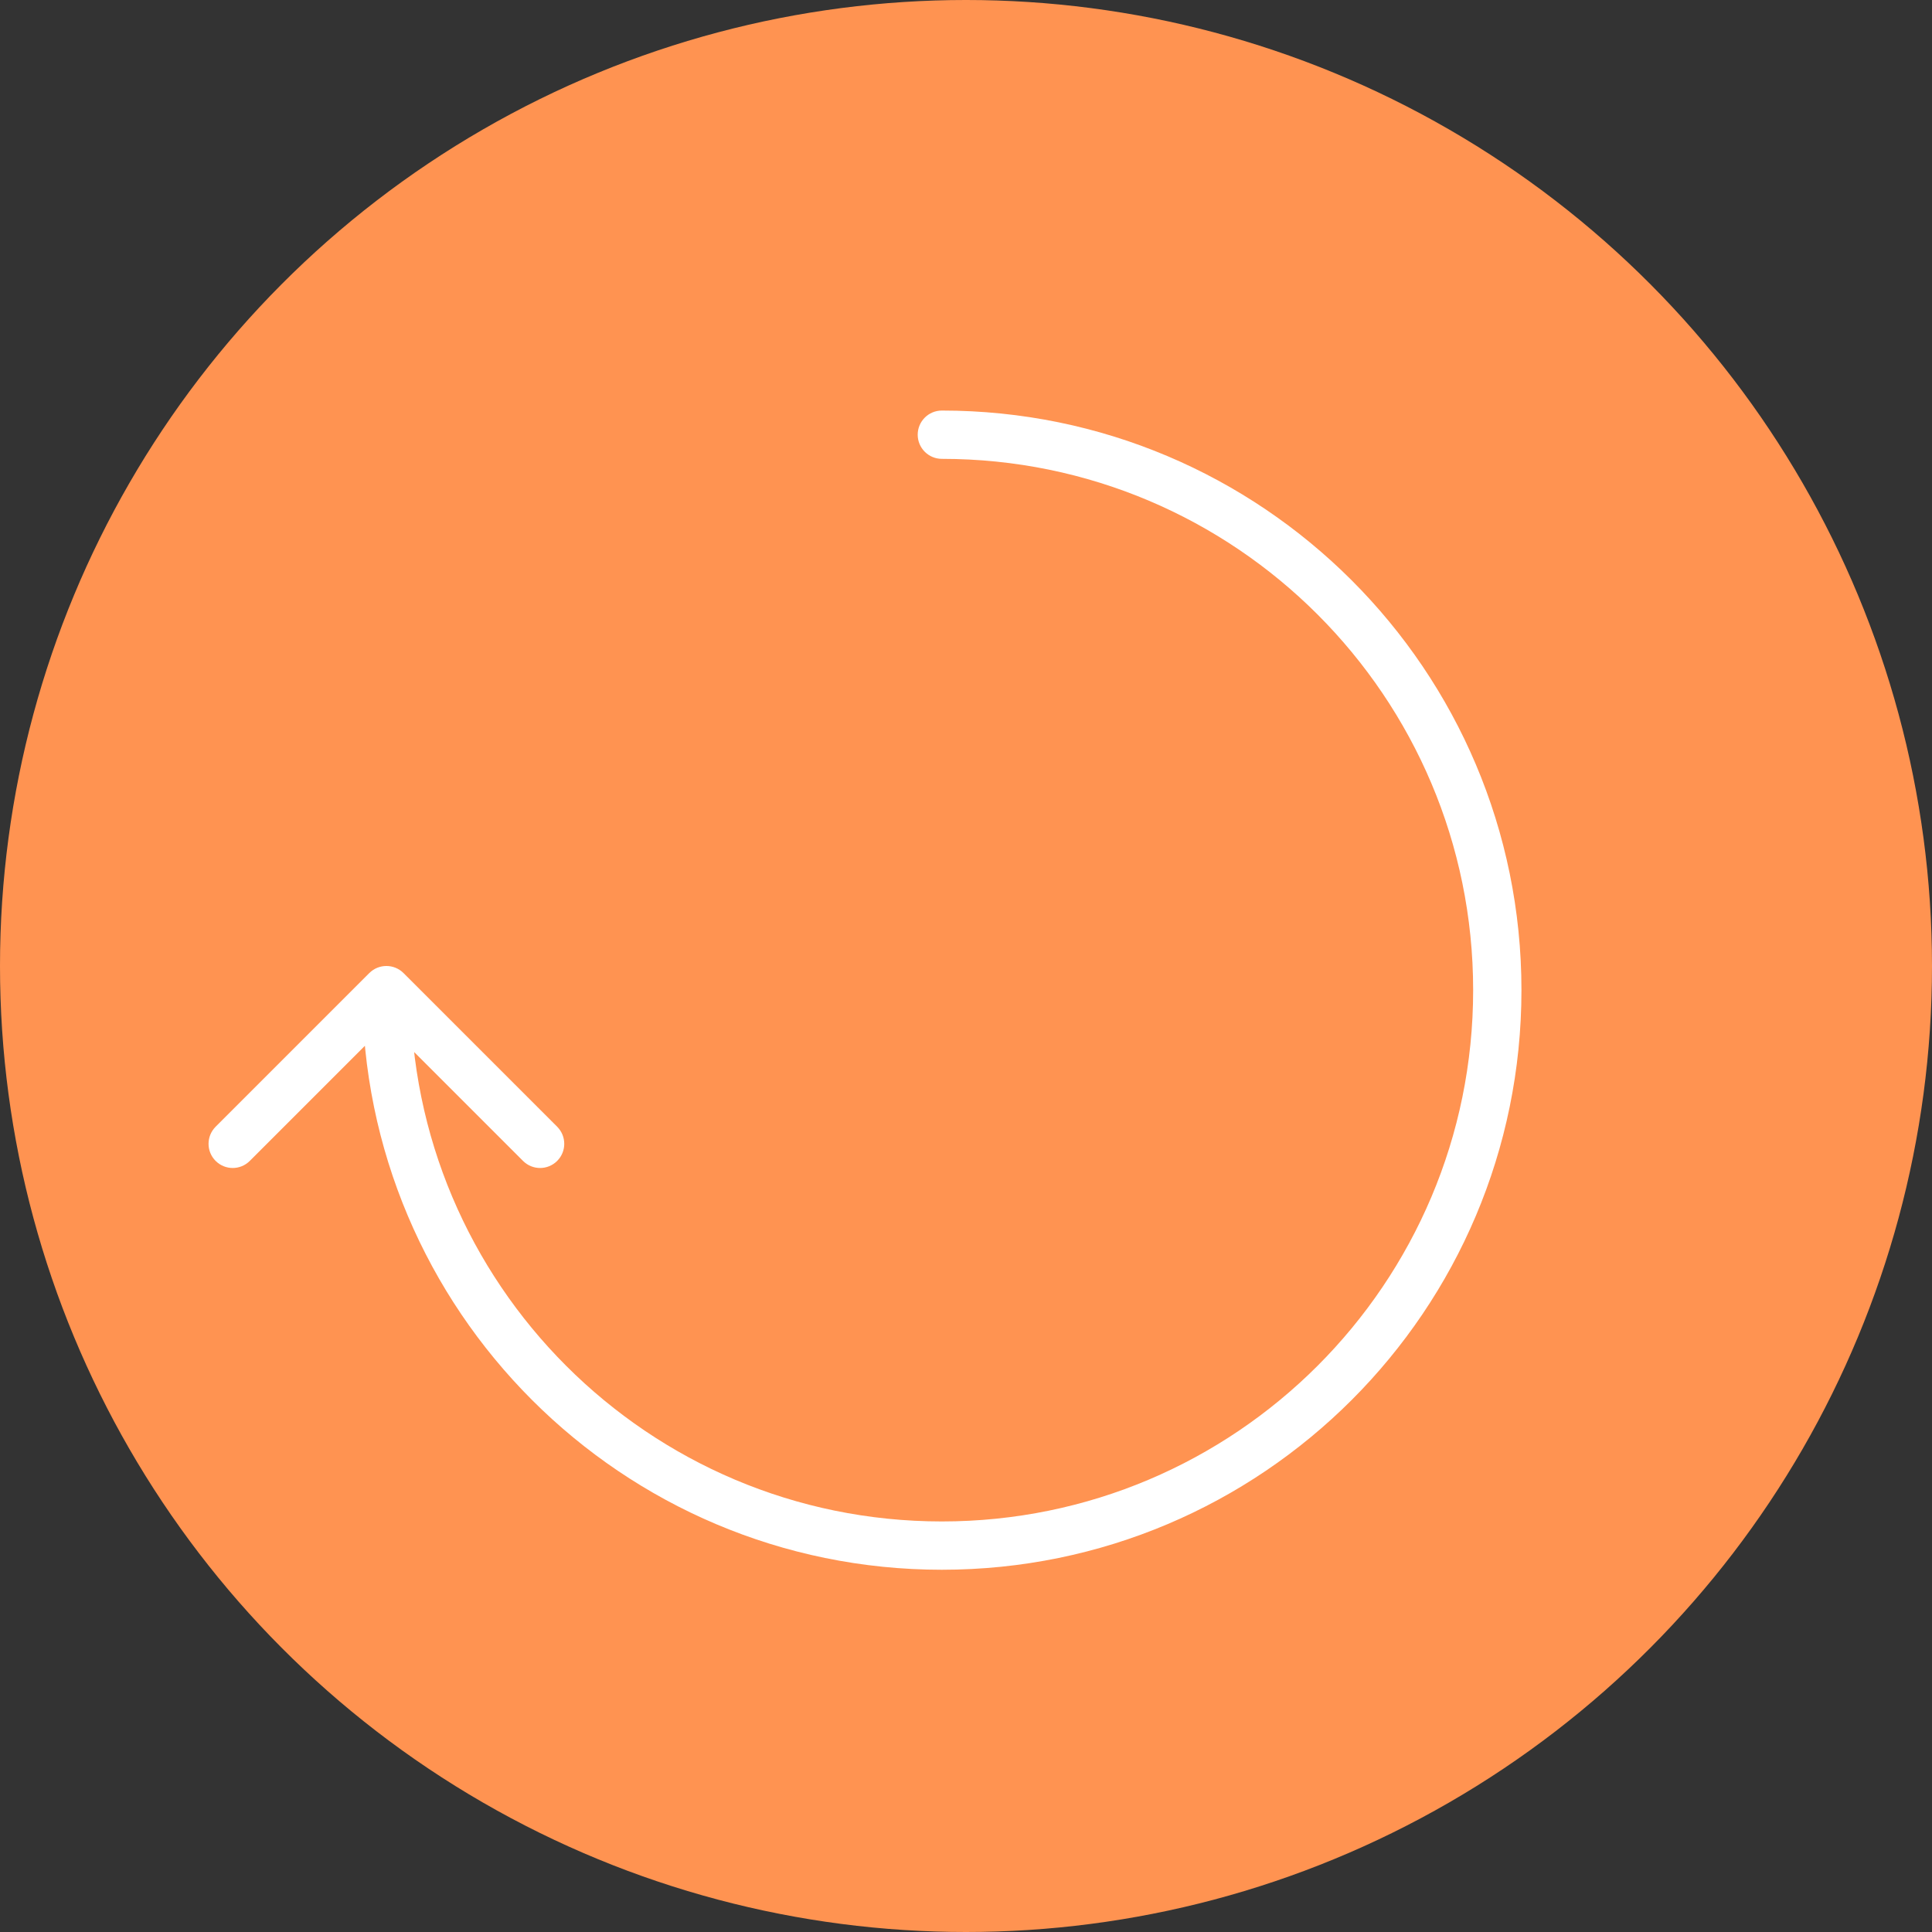 <svg width="40" height="40" viewBox="0 0 40 40" fill="none" xmlns="http://www.w3.org/2000/svg">
<rect x="0" y="0" width="40" height="40" fill="#333333" stroke="none"/>
<circle cx="20" cy="20" r="20" fill="#FF9351"/>
<path d="M8.354 20.146C8.158 19.951 7.842 19.951 7.646 20.146L4.464 23.328C4.269 23.524 4.269 23.84 4.464 24.035C4.66 24.231 4.976 24.231 5.172 24.035L8 21.207L10.828 24.035C11.024 24.231 11.34 24.231 11.536 24.035C11.731 23.84 11.731 23.524 11.536 23.328L8.354 20.146ZM19.5 8.5C19.224 8.5 19 8.724 19 9C19 9.276 19.224 9.5 19.5 9.5V8.5ZM30.5 20.5C30.5 26.575 25.575 31.5 19.5 31.5V32.5C26.127 32.5 31.5 27.127 31.5 20.5H30.5ZM19.5 31.5C13.425 31.5 8.5 26.575 8.5 20.5H7.5C7.5 27.127 12.873 32.5 19.5 32.5V31.5ZM19.5 9.5C25.575 9.5 30.5 14.425 30.5 20.5H31.5C31.5 13.873 26.127 8.5 19.5 8.5V9.5Z" fill="white"/>
</svg>
